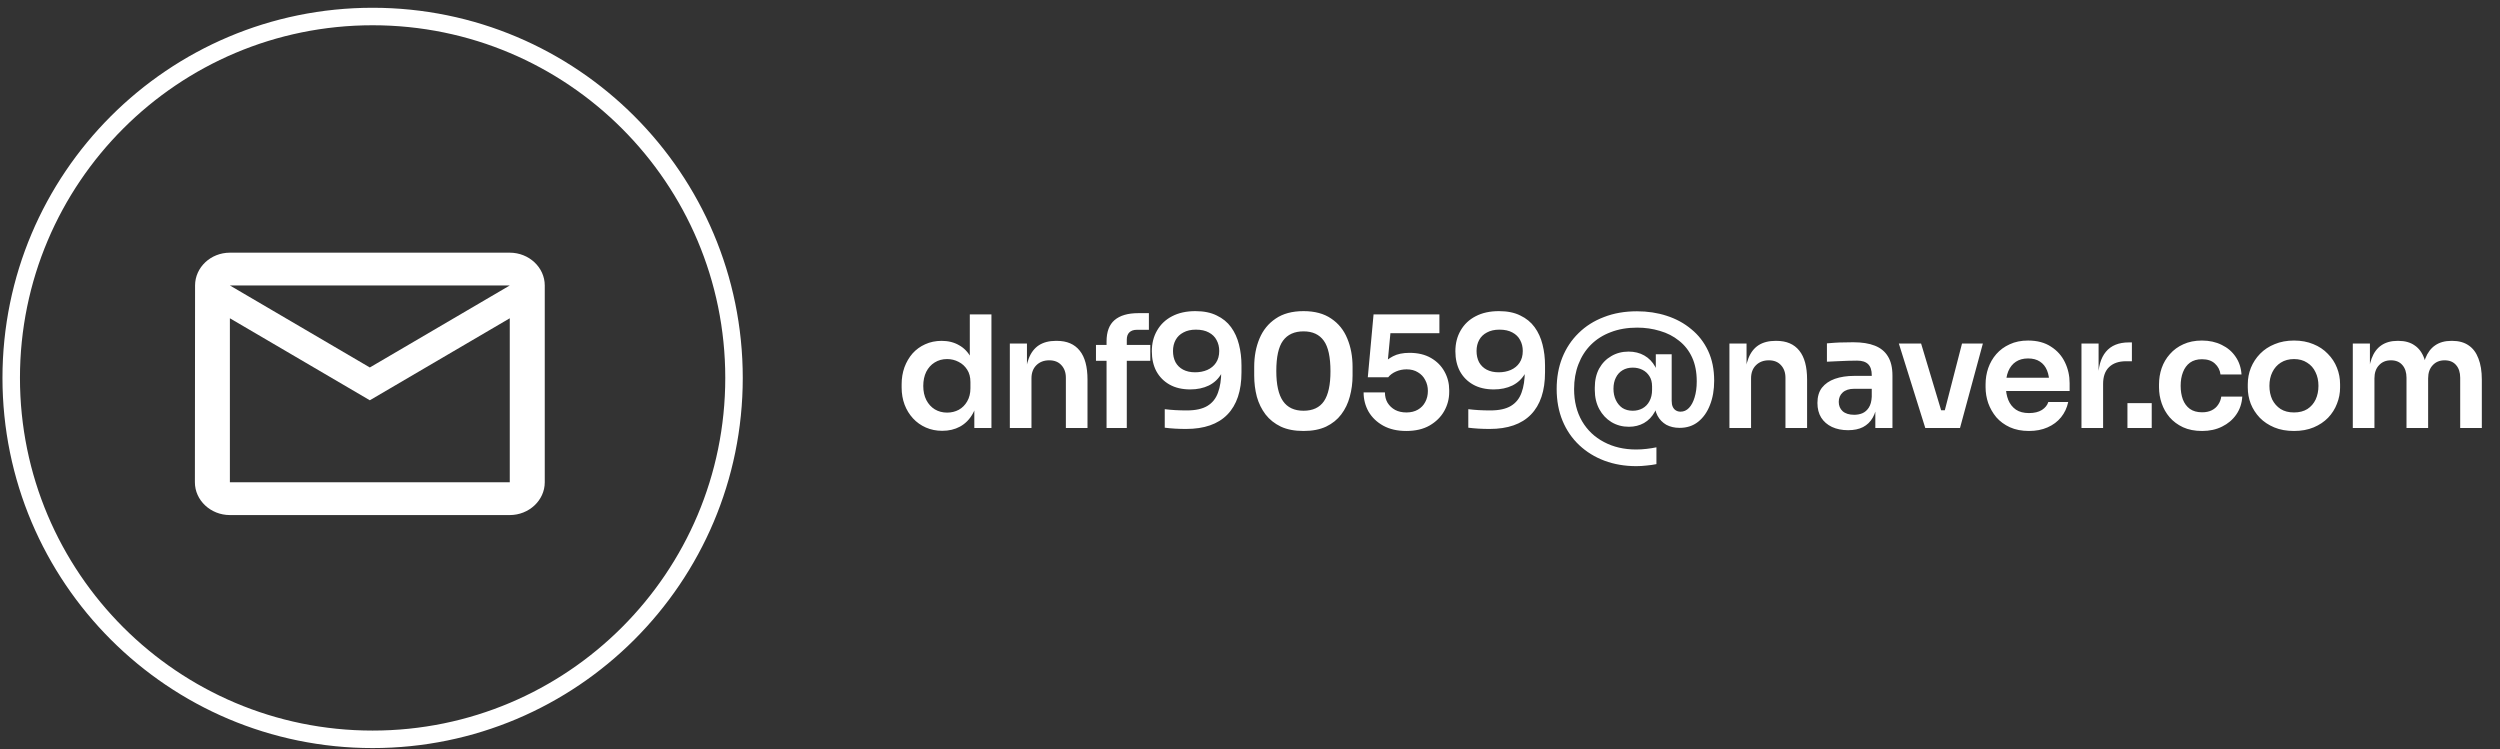 <svg width="257" height="77" viewBox="0 0 257 77" fill="none" xmlns="http://www.w3.org/2000/svg">
<rect x="0" y="0" width="257" height="77" fill="#333333" stroke="none"/>
<path d="M96.864 44.288C96.256 44.288 95.696 44.176 95.184 43.952C94.672 43.728 94.229 43.413 93.856 43.008C93.483 42.603 93.195 42.133 92.992 41.6C92.789 41.056 92.688 40.469 92.688 39.84V39.504C92.688 38.885 92.784 38.304 92.976 37.76C93.179 37.216 93.456 36.741 93.808 36.336C94.171 35.931 94.603 35.616 95.104 35.392C95.616 35.157 96.181 35.04 96.8 35.04C97.483 35.04 98.08 35.189 98.592 35.488C99.115 35.776 99.531 36.213 99.84 36.8C100.149 37.387 100.32 38.123 100.352 39.008L99.696 38.24V32.32H101.92V44H100.16V40.304H100.544C100.512 41.189 100.331 41.931 100 42.528C99.669 43.115 99.232 43.557 98.688 43.856C98.155 44.144 97.547 44.288 96.864 44.288ZM97.36 42.416C97.797 42.416 98.197 42.32 98.56 42.128C98.923 41.925 99.211 41.637 99.424 41.264C99.648 40.88 99.76 40.432 99.76 39.92V39.28C99.76 38.768 99.648 38.341 99.424 38C99.2 37.648 98.907 37.381 98.544 37.2C98.181 37.008 97.787 36.912 97.36 36.912C96.88 36.912 96.453 37.029 96.08 37.264C95.717 37.488 95.429 37.808 95.216 38.224C95.013 38.64 94.912 39.125 94.912 39.68C94.912 40.235 95.019 40.72 95.232 41.136C95.445 41.541 95.733 41.856 96.096 42.08C96.469 42.304 96.891 42.416 97.36 42.416ZM103.811 44V35.312H105.571V39.04H105.411C105.411 38.155 105.529 37.419 105.763 36.832C105.998 36.235 106.345 35.787 106.803 35.488C107.273 35.189 107.854 35.04 108.548 35.04H108.643C109.678 35.04 110.462 35.376 110.995 36.048C111.529 36.709 111.795 37.701 111.795 39.024V44H109.571V38.832C109.571 38.299 109.417 37.867 109.108 37.536C108.809 37.205 108.393 37.04 107.859 37.04C107.315 37.04 106.873 37.211 106.531 37.552C106.201 37.883 106.035 38.331 106.035 38.896V44H103.811ZM113.754 44V35.104C113.754 34.112 114.026 33.381 114.57 32.912C115.125 32.432 115.941 32.192 117.018 32.192H118.106V33.904H116.858C116.528 33.904 116.272 33.995 116.09 34.176C115.92 34.347 115.834 34.592 115.834 34.912V44H113.754ZM112.666 37.088V35.456H118.25V37.088H112.666ZM122.888 31.984C123.752 31.984 124.483 32.133 125.08 32.432C125.688 32.72 126.179 33.12 126.552 33.632C126.926 34.144 127.198 34.741 127.368 35.424C127.539 36.096 127.624 36.811 127.624 37.568V38.272C127.624 40.181 127.139 41.632 126.168 42.624C125.208 43.605 123.795 44.096 121.928 44.096C121.523 44.096 121.144 44.085 120.792 44.064C120.44 44.043 120.088 44.011 119.736 43.968V42.064C120.088 42.107 120.446 42.139 120.808 42.16C121.182 42.181 121.582 42.192 122.008 42.192C122.904 42.192 123.608 42.037 124.12 41.728C124.632 41.419 124.995 40.965 125.208 40.368C125.432 39.771 125.544 39.029 125.544 38.144V37.104L126.056 36.368C126.046 37.189 125.88 37.872 125.56 38.416C125.251 38.949 124.819 39.355 124.264 39.632C123.71 39.899 123.075 40.032 122.36 40.032C121.528 40.032 120.819 39.867 120.232 39.536C119.646 39.205 119.192 38.747 118.872 38.16C118.563 37.573 118.408 36.891 118.408 36.112C118.408 35.301 118.59 34.587 118.952 33.968C119.315 33.339 119.827 32.853 120.488 32.512C121.16 32.16 121.96 31.984 122.888 31.984ZM122.936 33.888C122.435 33.888 122.008 33.984 121.656 34.176C121.304 34.357 121.038 34.613 120.856 34.944C120.675 35.275 120.584 35.653 120.584 36.08C120.584 36.517 120.67 36.901 120.84 37.232C121.022 37.563 121.283 37.819 121.624 38C121.966 38.181 122.376 38.272 122.856 38.272C123.315 38.272 123.731 38.192 124.104 38.032C124.488 37.861 124.787 37.616 125 37.296C125.224 36.965 125.336 36.56 125.336 36.08C125.336 35.664 125.246 35.291 125.064 34.96C124.894 34.629 124.627 34.368 124.264 34.176C123.912 33.984 123.47 33.888 122.936 33.888ZM134.004 44.304C133.087 44.304 132.308 44.155 131.668 43.856C131.028 43.547 130.505 43.131 130.1 42.608C129.695 42.075 129.396 41.467 129.204 40.784C129.023 40.091 128.932 39.365 128.932 38.608V37.712C128.932 36.635 129.113 35.664 129.476 34.8C129.839 33.936 130.393 33.253 131.14 32.752C131.887 32.24 132.841 31.984 134.004 31.984C135.156 31.984 136.105 32.24 136.852 32.752C137.599 33.253 138.148 33.936 138.5 34.8C138.863 35.664 139.044 36.635 139.044 37.712V38.608C139.044 39.365 138.948 40.091 138.756 40.784C138.575 41.467 138.281 42.075 137.876 42.608C137.481 43.131 136.964 43.547 136.324 43.856C135.684 44.155 134.911 44.304 134.004 44.304ZM134.004 42.224C134.953 42.224 135.652 41.899 136.1 41.248C136.548 40.587 136.772 39.563 136.772 38.176C136.772 36.704 136.543 35.653 136.084 35.024C135.625 34.384 134.932 34.064 134.004 34.064C133.065 34.064 132.361 34.384 131.892 35.024C131.433 35.653 131.204 36.693 131.204 38.144C131.204 39.541 131.433 40.571 131.892 41.232C132.351 41.893 133.055 42.224 134.004 42.224ZM144.562 44.304C143.644 44.304 142.855 44.123 142.194 43.76C141.543 43.397 141.042 42.917 140.69 42.32C140.348 41.712 140.178 41.051 140.178 40.336H142.37C142.37 40.741 142.46 41.099 142.642 41.408C142.834 41.717 143.095 41.963 143.426 42.144C143.756 42.315 144.14 42.4 144.578 42.4C145.036 42.4 145.431 42.304 145.762 42.112C146.092 41.92 146.343 41.659 146.514 41.328C146.695 40.997 146.786 40.619 146.786 40.192C146.786 39.776 146.695 39.403 146.514 39.072C146.343 38.731 146.092 38.464 145.762 38.272C145.442 38.069 145.052 37.968 144.594 37.968C144.21 37.968 143.847 38.043 143.506 38.192C143.164 38.341 142.898 38.539 142.706 38.784H140.61L141.202 32.32H147.97V34.256H142.194L142.994 33.632L142.61 37.664L142.066 37.504C142.375 37.152 142.754 36.859 143.202 36.624C143.65 36.389 144.215 36.272 144.898 36.272C145.762 36.272 146.498 36.448 147.106 36.8C147.714 37.152 148.178 37.621 148.498 38.208C148.818 38.784 148.978 39.413 148.978 40.096V40.304C148.978 40.997 148.807 41.648 148.466 42.256C148.124 42.864 147.623 43.36 146.962 43.744C146.311 44.117 145.511 44.304 144.562 44.304ZM154.093 31.984C154.957 31.984 155.688 32.133 156.285 32.432C156.893 32.72 157.384 33.12 157.757 33.632C158.131 34.144 158.403 34.741 158.573 35.424C158.744 36.096 158.829 36.811 158.829 37.568V38.272C158.829 40.181 158.344 41.632 157.373 42.624C156.413 43.605 155 44.096 153.133 44.096C152.728 44.096 152.349 44.085 151.997 44.064C151.645 44.043 151.293 44.011 150.941 43.968V42.064C151.293 42.107 151.651 42.139 152.013 42.16C152.387 42.181 152.787 42.192 153.213 42.192C154.109 42.192 154.813 42.037 155.325 41.728C155.837 41.419 156.2 40.965 156.413 40.368C156.637 39.771 156.749 39.029 156.749 38.144V37.104L157.261 36.368C157.251 37.189 157.085 37.872 156.765 38.416C156.456 38.949 156.024 39.355 155.469 39.632C154.915 39.899 154.28 40.032 153.565 40.032C152.733 40.032 152.024 39.867 151.437 39.536C150.851 39.205 150.397 38.747 150.077 38.16C149.768 37.573 149.613 36.891 149.613 36.112C149.613 35.301 149.795 34.587 150.157 33.968C150.52 33.339 151.032 32.853 151.693 32.512C152.365 32.16 153.165 31.984 154.093 31.984ZM154.141 33.888C153.64 33.888 153.213 33.984 152.861 34.176C152.509 34.357 152.243 34.613 152.061 34.944C151.88 35.275 151.789 35.653 151.789 36.08C151.789 36.517 151.875 36.901 152.045 37.232C152.227 37.563 152.488 37.819 152.829 38C153.171 38.181 153.581 38.272 154.061 38.272C154.52 38.272 154.936 38.192 155.309 38.032C155.693 37.861 155.992 37.616 156.205 37.296C156.429 36.965 156.541 36.56 156.541 36.08C156.541 35.664 156.451 35.291 156.269 34.96C156.099 34.629 155.832 34.368 155.469 34.176C155.117 33.984 154.675 33.888 154.141 33.888ZM168.201 47.92C167.028 47.92 165.94 47.733 164.937 47.36C163.945 46.987 163.081 46.453 162.345 45.76C161.609 45.067 161.038 44.235 160.633 43.264C160.228 42.283 160.025 41.189 160.025 39.984C160.025 38.811 160.217 37.739 160.601 36.768C160.996 35.787 161.556 34.944 162.281 34.24C163.006 33.525 163.876 32.976 164.889 32.592C165.902 32.197 167.033 32 168.281 32C169.369 32 170.388 32.155 171.337 32.464C172.297 32.773 173.14 33.232 173.865 33.84C174.601 34.437 175.177 35.179 175.593 36.064C176.009 36.949 176.217 37.973 176.217 39.136C176.217 40.075 176.073 40.907 175.785 41.632C175.508 42.357 175.102 42.933 174.569 43.36C174.046 43.776 173.412 43.984 172.665 43.984C172.142 43.984 171.684 43.877 171.289 43.664C170.905 43.44 170.606 43.131 170.393 42.736C170.18 42.331 170.073 41.861 170.073 41.328V40.416H170.585C170.553 41.173 170.398 41.808 170.121 42.32C169.844 42.832 169.47 43.221 169.001 43.488C168.542 43.744 168.025 43.872 167.449 43.872C166.788 43.872 166.19 43.712 165.657 43.392C165.134 43.072 164.718 42.629 164.409 42.064C164.1 41.488 163.945 40.832 163.945 40.096V39.84C163.945 39.093 164.094 38.443 164.393 37.888C164.702 37.333 165.118 36.907 165.641 36.608C166.164 36.299 166.756 36.144 167.417 36.144C168.025 36.144 168.564 36.277 169.033 36.544C169.502 36.811 169.876 37.195 170.153 37.696C170.441 38.187 170.601 38.779 170.633 39.472H170.217V36.416H171.849V41.216C171.849 41.461 171.886 41.664 171.961 41.824C172.036 41.984 172.142 42.107 172.281 42.192C172.42 42.277 172.58 42.32 172.761 42.32C173.092 42.32 173.38 42.192 173.625 41.936C173.87 41.68 174.062 41.323 174.201 40.864C174.35 40.395 174.425 39.84 174.425 39.2C174.425 38.251 174.265 37.429 173.945 36.736C173.625 36.043 173.177 35.472 172.601 35.024C172.036 34.565 171.38 34.229 170.633 34.016C169.897 33.792 169.118 33.68 168.297 33.68C167.294 33.68 166.393 33.835 165.593 34.144C164.793 34.443 164.11 34.875 163.545 35.44C162.99 35.995 162.564 36.661 162.265 37.44C161.966 38.208 161.817 39.061 161.817 40C161.817 41.259 162.089 42.357 162.633 43.296C163.177 44.224 163.929 44.939 164.889 45.44C165.849 45.952 166.953 46.208 168.201 46.208C168.553 46.208 168.91 46.187 169.273 46.144C169.636 46.101 169.972 46.048 170.281 45.984V47.712C169.972 47.776 169.636 47.824 169.273 47.856C168.91 47.899 168.553 47.92 168.201 47.92ZM167.849 42.224C168.212 42.224 168.542 42.144 168.841 41.984C169.15 41.813 169.39 41.568 169.561 41.248C169.742 40.917 169.833 40.528 169.833 40.08V39.728C169.833 39.301 169.742 38.949 169.561 38.672C169.38 38.384 169.14 38.165 168.841 38.016C168.542 37.867 168.212 37.792 167.849 37.792C167.444 37.792 167.092 37.883 166.793 38.064C166.494 38.245 166.265 38.501 166.105 38.832C165.945 39.152 165.865 39.531 165.865 39.968C165.865 40.395 165.945 40.779 166.105 41.12C166.265 41.461 166.489 41.733 166.777 41.936C167.076 42.128 167.433 42.224 167.849 42.224ZM177.785 44V35.312H179.545V39.04H179.385C179.385 38.155 179.502 37.419 179.737 36.832C179.971 36.235 180.318 35.787 180.777 35.488C181.246 35.189 181.827 35.04 182.521 35.04H182.617C183.651 35.04 184.435 35.376 184.969 36.048C185.502 36.709 185.769 37.701 185.769 39.024V44H183.545V38.832C183.545 38.299 183.39 37.867 183.081 37.536C182.782 37.205 182.366 37.04 181.833 37.04C181.289 37.04 180.846 37.211 180.505 37.552C180.174 37.883 180.009 38.331 180.009 38.896V44H177.785ZM192.784 44V41.424H192.416V38.56C192.416 38.059 192.293 37.685 192.048 37.44C191.802 37.195 191.424 37.072 190.912 37.072C190.645 37.072 190.325 37.077 189.952 37.088C189.578 37.099 189.2 37.115 188.816 37.136C188.442 37.147 188.106 37.163 187.808 37.184V35.296C188.053 35.275 188.33 35.253 188.64 35.232C188.949 35.211 189.264 35.2 189.584 35.2C189.914 35.189 190.224 35.184 190.512 35.184C191.408 35.184 192.149 35.301 192.736 35.536C193.333 35.771 193.781 36.139 194.08 36.64C194.389 37.141 194.544 37.797 194.544 38.608V44H192.784ZM189.984 44.224C189.354 44.224 188.8 44.112 188.32 43.888C187.85 43.664 187.482 43.344 187.216 42.928C186.96 42.512 186.832 42.011 186.832 41.424C186.832 40.784 186.986 40.261 187.296 39.856C187.616 39.451 188.058 39.147 188.624 38.944C189.2 38.741 189.872 38.64 190.64 38.64H192.656V39.968H190.608C190.096 39.968 189.701 40.096 189.424 40.352C189.157 40.597 189.024 40.917 189.024 41.312C189.024 41.707 189.157 42.027 189.424 42.272C189.701 42.517 190.096 42.64 190.608 42.64C190.917 42.64 191.2 42.587 191.456 42.48C191.722 42.363 191.941 42.171 192.112 41.904C192.293 41.627 192.394 41.253 192.416 40.784L192.96 41.408C192.906 42.016 192.757 42.528 192.512 42.944C192.277 43.36 191.946 43.68 191.52 43.904C191.104 44.117 190.592 44.224 189.984 44.224ZM197.92 44L195.2 35.312H197.488L200.096 44H197.92ZM198.576 44V42.176H200.928V44H198.576ZM199.456 44L201.696 35.312H203.84L201.488 44H199.456ZM208.581 44.304C207.834 44.304 207.178 44.176 206.613 43.92C206.058 43.664 205.594 43.323 205.221 42.896C204.858 42.459 204.581 41.973 204.389 41.44C204.207 40.907 204.117 40.363 204.117 39.808V39.504C204.117 38.928 204.207 38.373 204.389 37.84C204.581 37.296 204.858 36.816 205.221 36.4C205.594 35.973 206.053 35.637 206.597 35.392C207.141 35.136 207.77 35.008 208.485 35.008C209.423 35.008 210.207 35.216 210.837 35.632C211.477 36.037 211.957 36.576 212.277 37.248C212.597 37.909 212.757 38.624 212.757 39.392V40.192H205.061V38.832H211.365L210.677 39.504C210.677 38.949 210.597 38.475 210.437 38.08C210.277 37.685 210.031 37.381 209.701 37.168C209.381 36.955 208.975 36.848 208.485 36.848C207.994 36.848 207.578 36.96 207.237 37.184C206.895 37.408 206.634 37.733 206.453 38.16C206.282 38.576 206.197 39.077 206.197 39.664C206.197 40.208 206.282 40.693 206.453 41.12C206.623 41.536 206.885 41.867 207.237 42.112C207.589 42.347 208.037 42.464 208.581 42.464C209.125 42.464 209.567 42.357 209.909 42.144C210.25 41.92 210.469 41.648 210.565 41.328H212.613C212.485 41.925 212.239 42.448 211.877 42.896C211.514 43.344 211.05 43.691 210.485 43.936C209.93 44.181 209.295 44.304 208.581 44.304ZM213.975 44V35.312H215.735V38.992H215.687C215.687 37.744 215.953 36.8 216.487 36.16C217.02 35.52 217.804 35.2 218.839 35.2H219.159V37.136H218.551C217.804 37.136 217.223 37.339 216.807 37.744C216.401 38.139 216.199 38.715 216.199 39.472V44H213.975ZM218.701 44V41.44H221.197V44H218.701ZM226.379 44.304C225.621 44.304 224.965 44.176 224.411 43.92C223.867 43.664 223.408 43.323 223.035 42.896C222.672 42.469 222.4 41.989 222.219 41.456C222.037 40.923 221.947 40.379 221.947 39.824V39.52C221.947 38.933 222.037 38.373 222.219 37.84C222.411 37.296 222.693 36.816 223.067 36.4C223.44 35.973 223.899 35.637 224.443 35.392C224.997 35.136 225.637 35.008 226.363 35.008C227.12 35.008 227.797 35.157 228.395 35.456C228.992 35.744 229.467 36.149 229.819 36.672C230.181 37.195 230.384 37.803 230.427 38.496H228.267C228.213 38.048 228.021 37.675 227.691 37.376C227.371 37.077 226.928 36.928 226.363 36.928C225.872 36.928 225.461 37.045 225.131 37.28C224.811 37.515 224.571 37.84 224.411 38.256C224.251 38.661 224.171 39.131 224.171 39.664C224.171 40.176 224.245 40.64 224.395 41.056C224.555 41.472 224.795 41.797 225.115 42.032C225.445 42.267 225.867 42.384 226.379 42.384C226.763 42.384 227.093 42.315 227.371 42.176C227.648 42.037 227.867 41.845 228.027 41.6C228.197 41.355 228.304 41.077 228.347 40.768H230.507C230.464 41.472 230.256 42.091 229.883 42.624C229.52 43.147 229.035 43.557 228.427 43.856C227.829 44.155 227.147 44.304 226.379 44.304ZM235.824 44.304C235.056 44.304 234.379 44.181 233.792 43.936C233.206 43.691 232.71 43.36 232.304 42.944C231.899 42.517 231.59 42.037 231.376 41.504C231.174 40.971 231.072 40.416 231.072 39.84V39.504C231.072 38.907 231.179 38.341 231.392 37.808C231.616 37.264 231.931 36.784 232.336 36.368C232.752 35.941 233.254 35.611 233.84 35.376C234.427 35.131 235.088 35.008 235.824 35.008C236.56 35.008 237.222 35.131 237.808 35.376C238.395 35.611 238.891 35.941 239.296 36.368C239.712 36.784 240.027 37.264 240.24 37.808C240.454 38.341 240.56 38.907 240.56 39.504V39.84C240.56 40.416 240.454 40.971 240.24 41.504C240.038 42.037 239.734 42.517 239.328 42.944C238.923 43.36 238.427 43.691 237.84 43.936C237.254 44.181 236.582 44.304 235.824 44.304ZM235.824 42.4C236.368 42.4 236.827 42.283 237.2 42.048C237.574 41.803 237.856 41.477 238.048 41.072C238.24 40.656 238.336 40.187 238.336 39.664C238.336 39.131 238.235 38.661 238.032 38.256C237.84 37.84 237.552 37.515 237.168 37.28C236.795 37.035 236.347 36.912 235.824 36.912C235.302 36.912 234.848 37.035 234.464 37.28C234.091 37.515 233.803 37.84 233.6 38.256C233.398 38.661 233.296 39.131 233.296 39.664C233.296 40.187 233.392 40.656 233.584 41.072C233.787 41.477 234.075 41.803 234.448 42.048C234.822 42.283 235.28 42.4 235.824 42.4ZM241.868 44V35.312H243.628V39.04H243.468C243.468 38.165 243.58 37.435 243.804 36.848C244.028 36.251 244.358 35.803 244.796 35.504C245.244 35.195 245.798 35.04 246.46 35.04H246.556C247.228 35.04 247.782 35.195 248.22 35.504C248.668 35.803 248.998 36.251 249.212 36.848C249.436 37.435 249.548 38.165 249.548 39.04H248.988C248.988 38.165 249.1 37.435 249.324 36.848C249.558 36.251 249.894 35.803 250.332 35.504C250.78 35.195 251.334 35.04 251.996 35.04H252.092C252.764 35.04 253.324 35.195 253.772 35.504C254.22 35.803 254.556 36.251 254.78 36.848C255.014 37.435 255.132 38.165 255.132 39.04V44H252.908V38.832C252.908 38.288 252.769 37.856 252.492 37.536C252.214 37.205 251.82 37.04 251.308 37.04C250.796 37.04 250.385 37.211 250.076 37.552C249.766 37.883 249.612 38.331 249.612 38.896V44H247.388V38.832C247.388 38.288 247.249 37.856 246.972 37.536C246.694 37.205 246.3 37.04 245.788 37.04C245.276 37.04 244.865 37.211 244.556 37.552C244.246 37.883 244.092 38.331 244.092 38.896V44H241.868Z" fill="white"/>
<path d="M52.404 25.975H23.632C21.654 25.975 20.053 27.492 20.053 29.346L20.035 49.577C20.035 51.432 21.654 52.949 23.632 52.949H52.404C54.382 52.949 56.001 51.432 56.001 49.577V29.346C56.001 27.492 54.382 25.975 52.404 25.975ZM52.404 49.577H23.632V32.718L38.018 41.148L52.404 32.718V49.577ZM38.018 37.776L23.632 29.346H52.404L38.018 37.776Z" fill="white"/>
<circle cx="38.305" cy="38.85" r="37.152" stroke="white" stroke-width="1.798"/>
</svg>

